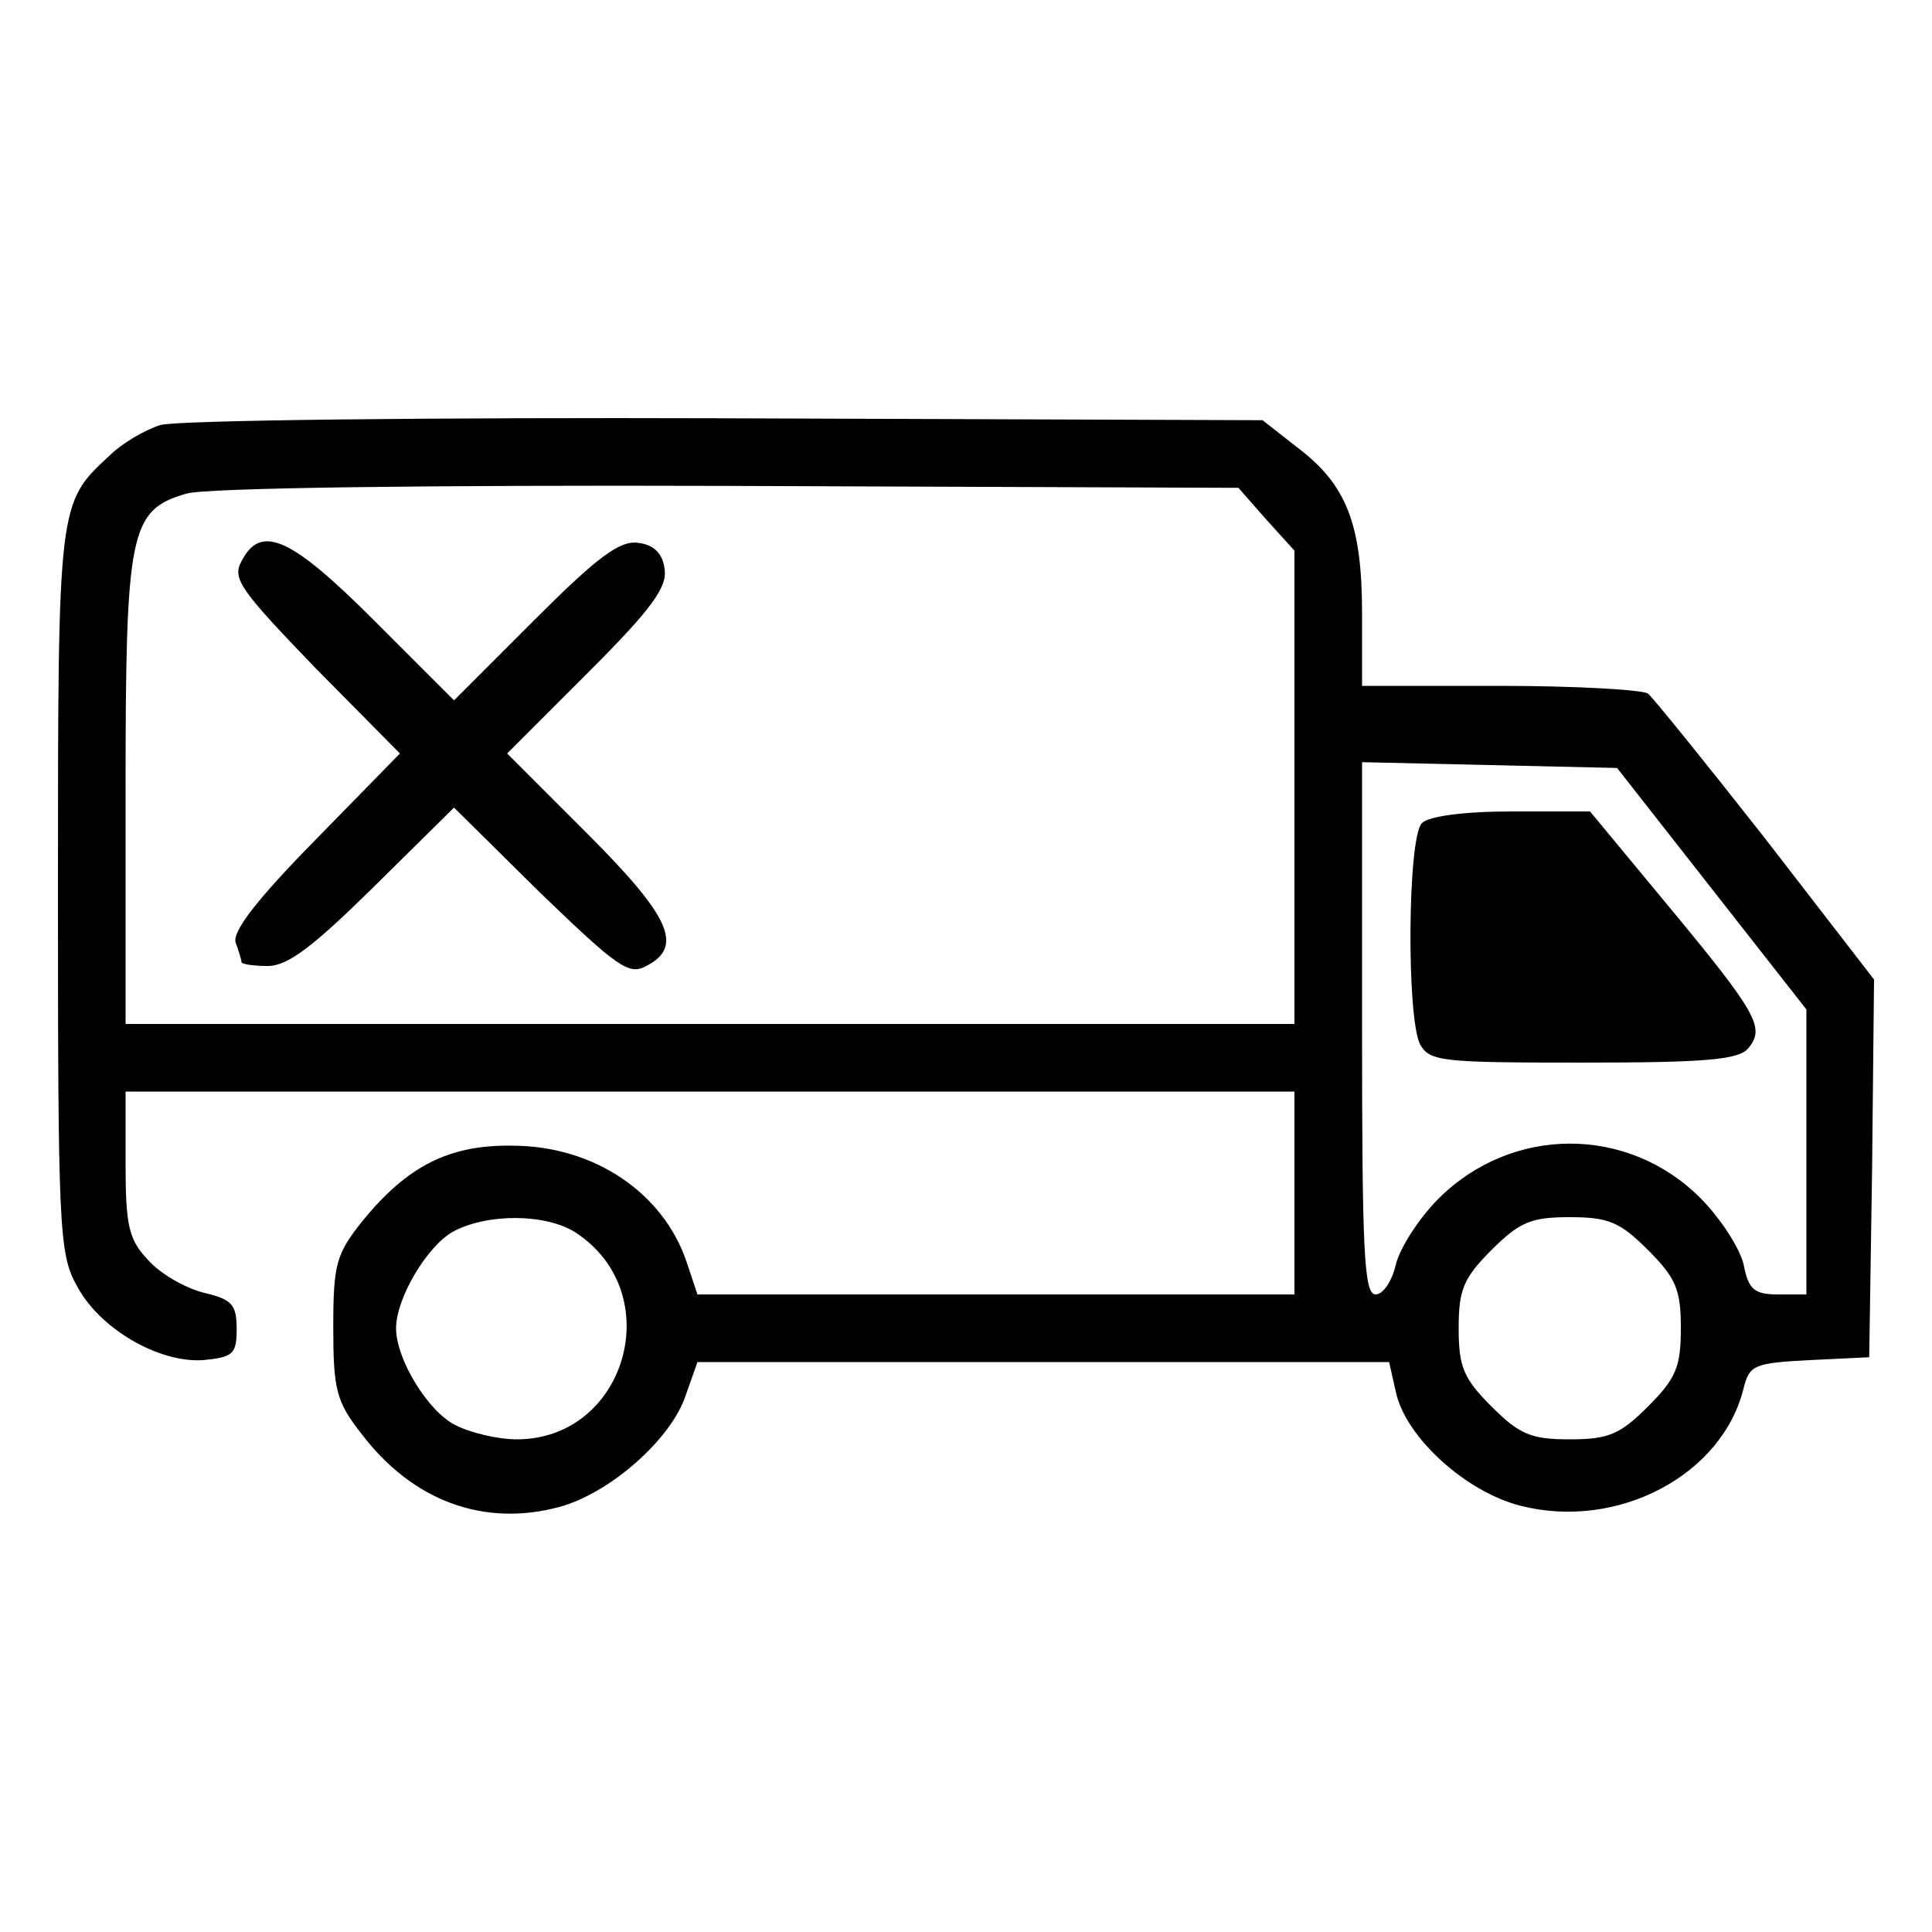 <?xml version="1.0" standalone="no"?>
<!DOCTYPE svg PUBLIC "-//W3C//DTD SVG 20010904//EN"
 "http://www.w3.org/TR/2001/REC-SVG-20010904/DTD/svg10.dtd">
<svg version="1.0" xmlns="http://www.w3.org/2000/svg"
 width="200pt" height="200pt" viewBox="0 0 200 200"
 preserveAspectRatio="xMidYMid meet">
<g transform="translate(0,200) scale(0.1,-0.1)"
fill="#000000" stroke="none">
<path d="M166 1560 c-16 -5 -40 -19 -53 -32 -53 -49 -53 -49 -53 -450 0 -344
1 -376 19 -408 23 -45 85 -81 131 -78 31 3 35 6 35 32 0 26 -5 31 -35 38 -19
5 -45 20 -57 34 -20 21 -23 36 -23 100 l0 74 605 0 605 0 0 -105 0 -105 -309
0 -309 0 -11 33 c-24 72 -96 121 -181 121 -65 1 -108 -21 -154 -77 -28 -35
-31 -45 -31 -111 0 -64 3 -77 29 -110 53 -70 127 -97 205 -76 52 14 116 70
131 116 l12 34 358 0 358 0 7 -31 c10 -47 73 -104 130 -118 100 -25 208 32
230 122 6 24 11 26 68 29 l62 3 3 196 2 195 -112 145 c-62 79 -117 147 -122
151 -6 4 -75 8 -153 8 l-143 0 0 75 c0 92 -16 133 -66 171 l-37 29 -556 2
c-306 1 -569 -2 -585 -7z m1145 -98 l29 -32 0 -245 0 -245 -605 0 -605 0 0
240 c0 270 4 292 63 309 19 6 249 9 560 8 l529 -2 29 -33z m461 -382 l98 -125
0 -147 0 -148 -29 0 c-25 0 -31 5 -36 31 -4 17 -24 48 -45 69 -75 75 -195 75
-271 -1 -20 -20 -40 -51 -44 -68 -4 -17 -13 -31 -21 -31 -12 0 -14 44 -14 275
l0 276 132 -3 132 -3 98 -125z m-1176 -356 c96 -63 52 -214 -61 -214 -20 0
-49 7 -64 15 -28 14 -61 68 -61 100 0 31 32 85 59 100 35 19 96 19 127 -1z
m1110 -18 c29 -29 34 -41 34 -81 0 -40 -5 -52 -34 -81 -29 -29 -41 -34 -81
-34 -40 0 -52 5 -81 34 -29 29 -34 41 -34 81 0 40 5 52 34 81 29 29 41 34 81
34 40 0 52 -5 81 -34z"/>
<path d="M250 1419 c-10 -18 -1 -30 76 -110 l88 -89 -88 -90 c-61 -62 -86 -95
-82 -106 3 -8 6 -18 6 -20 0 -2 12 -4 27 -4 21 0 47 20 110 82 l83 82 89 -88
c80 -77 92 -86 110 -76 39 20 25 51 -61 137 l-83 83 84 84 c65 65 82 88 79
107 -2 16 -11 25 -27 27 -19 3 -42 -14 -107 -79 l-84 -84 -83 83 c-86 86 -117
100 -137 61z"/>
<path d="M1472 1148 c-15 -15 -16 -201 -2 -229 10 -18 23 -19 169 -19 128 0
161 3 171 15 17 21 10 35 -82 146 l-82 99 -81 0 c-50 0 -86 -5 -93 -12z"/>
</g>
</svg>
